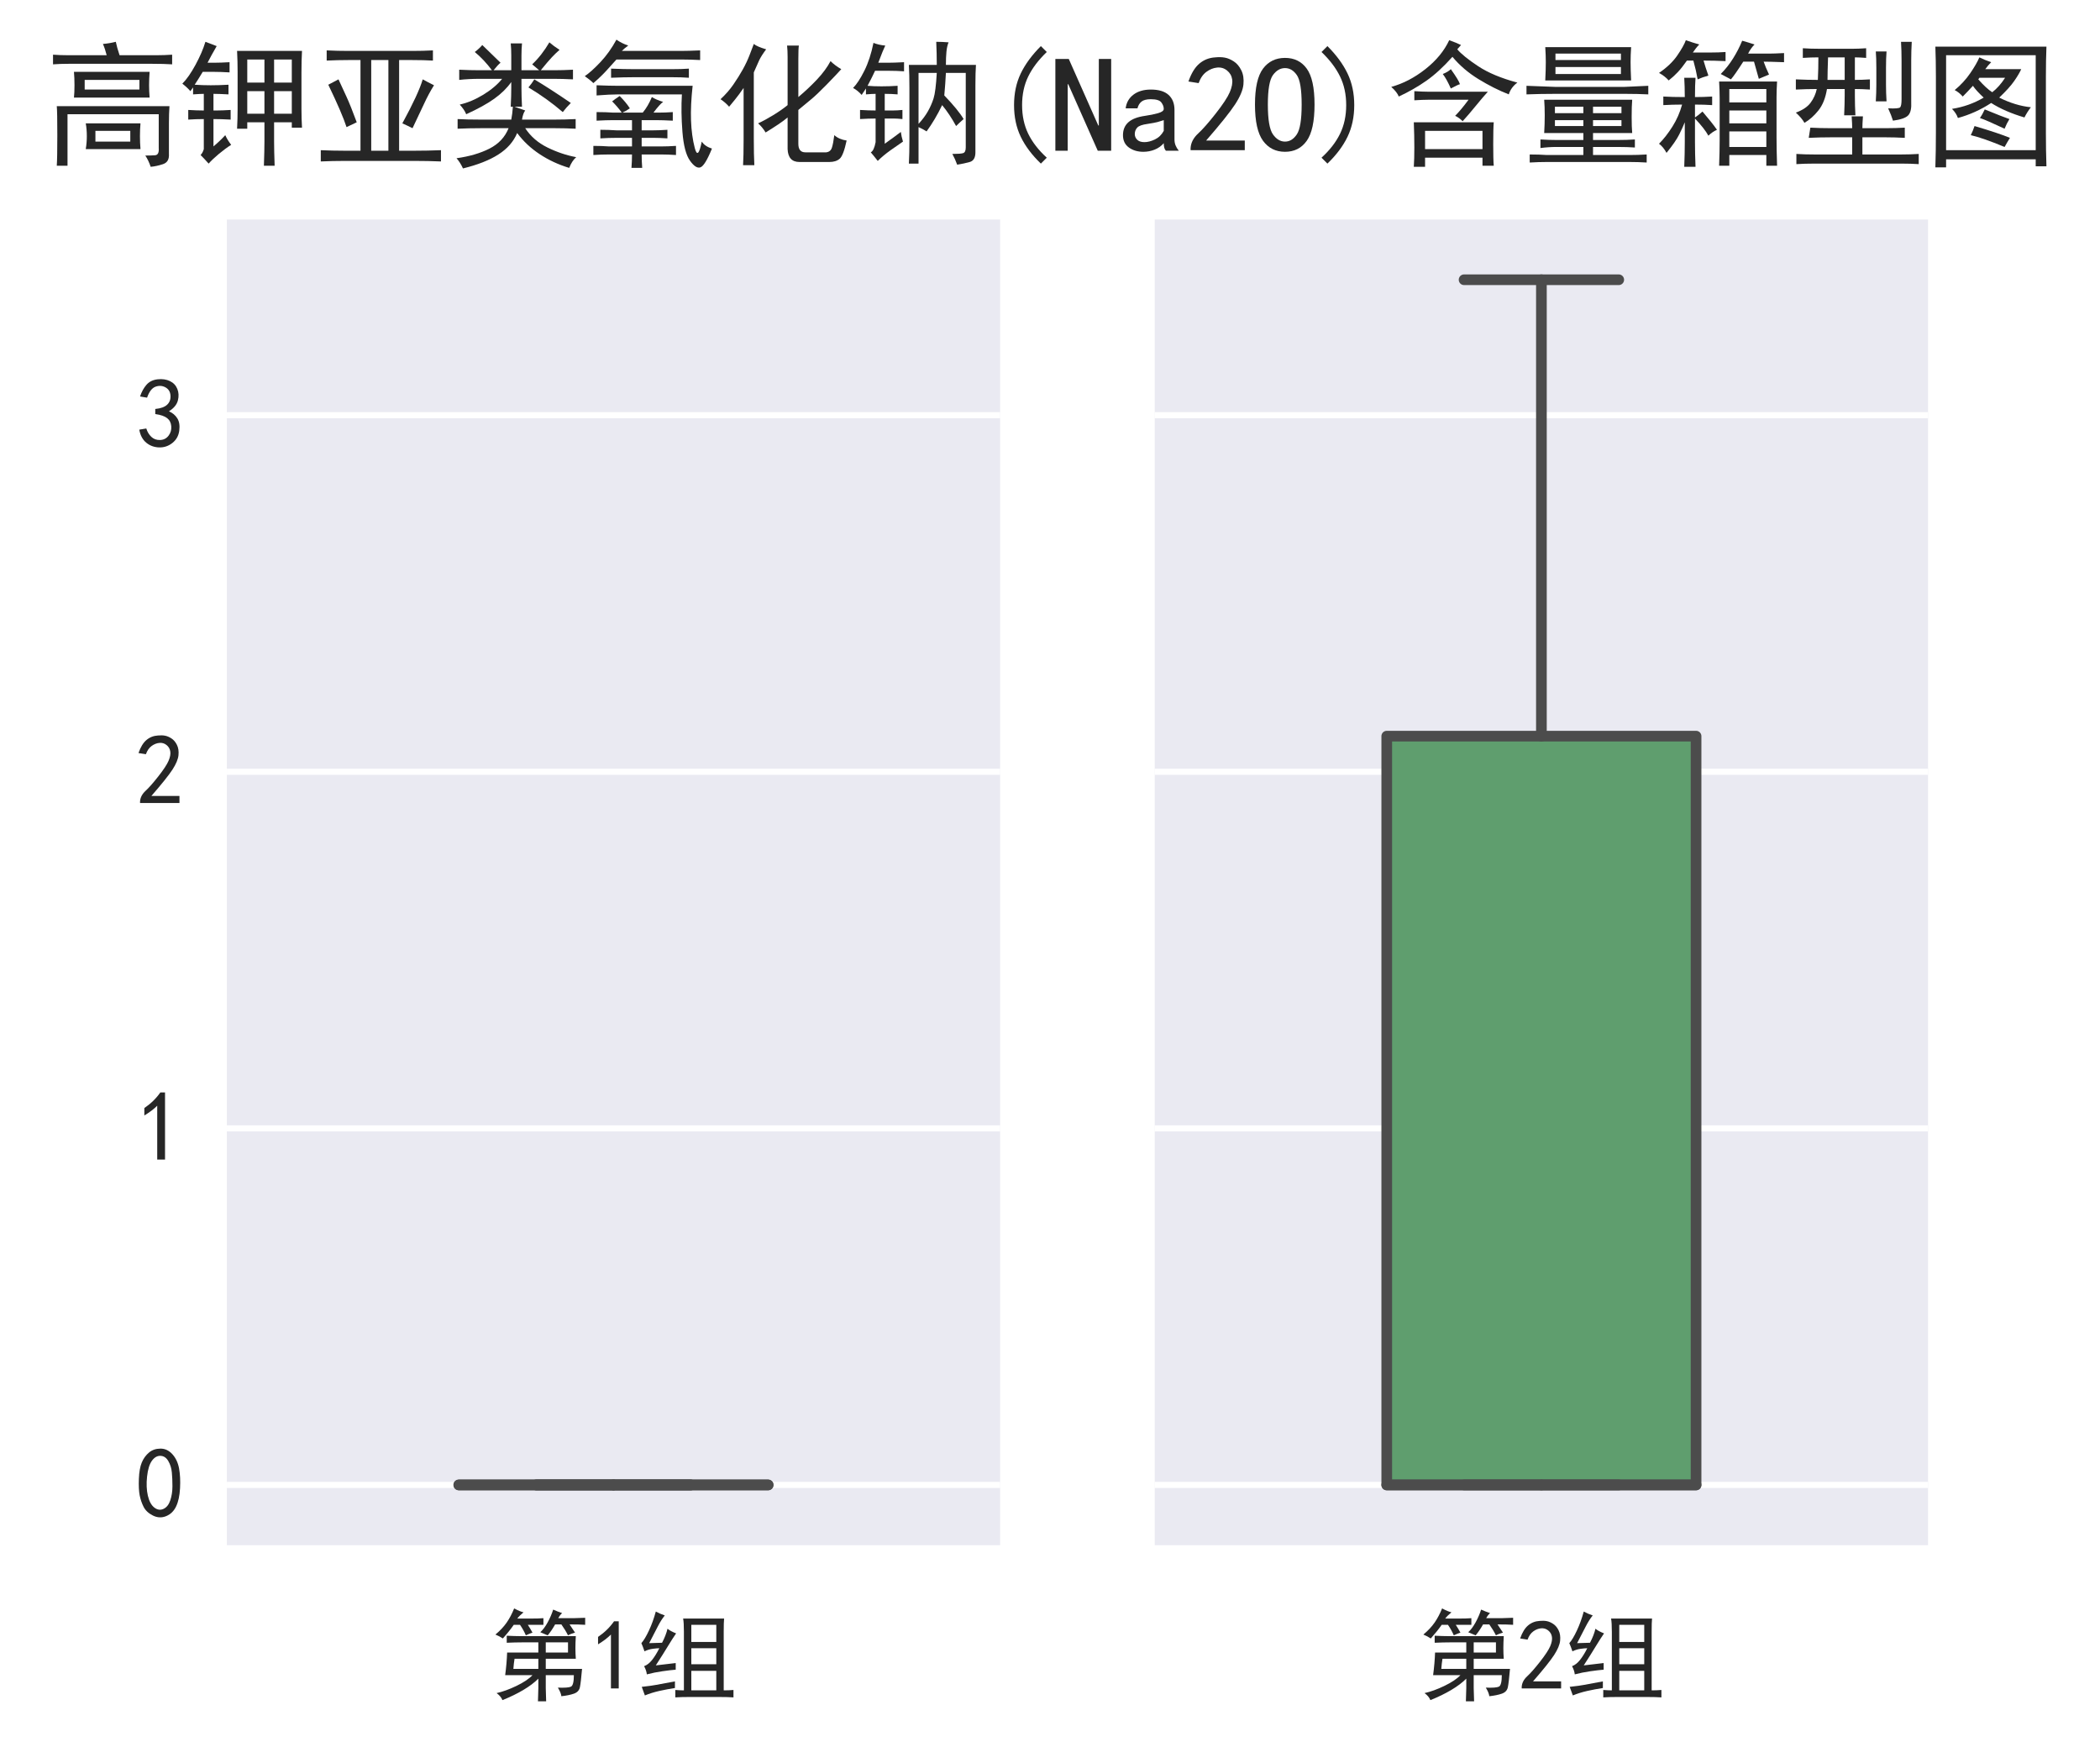 <?xml version="1.0" encoding="utf-8" standalone="no"?>
<!DOCTYPE svg PUBLIC "-//W3C//DTD SVG 1.1//EN"
  "http://www.w3.org/Graphics/SVG/1.1/DTD/svg11.dtd">
<svg xmlns:xlink="http://www.w3.org/1999/xlink" width="344.4pt" height="286.515pt" viewBox="0 0 344.4 286.515" xmlns="http://www.w3.org/2000/svg" version="1.1">
 <defs>
  <style type="text/css">*{stroke-linejoin: round; stroke-linecap: butt}</style>
 </defs>
 <g id="figure_1">
  <g id="patch_1">
   <path d="M 0 286.515 
L 344.4 286.515 
L 344.4 0 
L 0 0 
z
" style="fill: #ffffff"/>
  </g>
  <g id="axes_1">
   <g id="patch_2">
    <path d="M 37.2 253.44 
L 164.018 253.44 
L 164.018 36 
L 37.2 36 
z
" style="fill: #eaeaf2"/>
   </g>
   <g id="matplotlib.axis_1">
    <g id="xtick_1">
     <g id="line2d_1"/>
    </g>
    <g id="text_1">
     <!-- 第1组 -->
     <g style="fill: #262626" transform="translate(80.609 277.315)scale(0.16 -0.16)">
      <defs>
       <path id="SimHei-7b2c" d="M 4475 -350 
Q 4450 -125 4250 200 
Q 4900 175 5087 262 
Q 5275 350 5275 1000 
L 3475 1000 
L 3475 175 
Q 3475 -50 3500 -675 
L 2975 -675 
Q 3000 -25 3000 175 
L 3000 775 
Q 2625 400 2037 50 
Q 1450 -300 700 -600 
Q 600 -350 325 -150 
Q 900 -25 1600 312 
Q 2300 650 2625 1000 
L 875 1000 
Q 975 1750 1000 2450 
L 3000 2450 
L 3000 3100 
L 1975 3100 
Q 1525 3100 975 3075 
L 975 3525 
Q 1525 3500 1825 3500 
L 5400 3500 
Q 5375 3050 5375 2725 
Q 5375 2400 5400 2050 
L 3475 2050 
L 3475 1400 
L 5800 1400 
Q 5725 525 5662 225 
Q 5600 -75 5275 -187 
Q 4950 -300 4475 -350 
z
M 2050 5025 
Q 1775 4800 1650 4625 
L 2500 4625 
Q 3025 4625 3325 4650 
L 3325 4225 
L 2325 4225 
Q 2475 4000 2625 3725 
Q 2400 3650 2200 3550 
Q 2050 3900 1825 4225 
L 1425 4225 
Q 1150 3825 725 3350 
Q 500 3500 250 3600 
Q 700 3975 975 4375 
Q 1250 4775 1450 5275 
Q 1825 5075 2050 5025 
z
M 3600 3550 
Q 3350 3650 3125 3750 
Q 3375 3975 3600 4387 
Q 3825 4800 3950 5200 
Q 4225 5075 4525 4975 
Q 4400 4875 4275 4650 
L 5250 4650 
Q 5425 4650 6000 4675 
L 6000 4225 
Q 5625 4250 5000 4250 
Q 5175 4000 5350 3725 
Q 5075 3650 4900 3550 
Q 4725 3900 4475 4250 
L 4075 4250 
Q 3850 3850 3600 3550 
z
M 3000 1400 
L 3000 2050 
L 1475 2050 
Q 1425 1750 1400 1400 
L 3000 1400 
z
M 4900 2450 
L 4900 3100 
L 3475 3100 
L 3475 2450 
L 4900 2450 
z
" transform="scale(0.016)"/>
       <path id="SimHei-31" d="M 1400 3600 
Q 1075 3275 575 2975 
L 575 3450 
Q 1200 3875 1600 4450 
L 1900 4450 
L 1900 150 
L 1400 150 
L 1400 3600 
z
" transform="scale(0.016)"/>
       <path id="SimHei-7ec4" d="M 6125 -425 
Q 5750 -400 5225 -400 
L 3275 -400 
Q 2775 -400 2400 -425 
L 2400 50 
Q 2725 25 2950 25 
L 2950 3775 
Q 2950 4375 2900 4625 
L 5525 4625 
Q 5500 4400 5500 3775 
L 5500 25 
Q 5825 25 6125 50 
L 6125 -425 
z
M 1725 4825 
Q 1500 4550 1287 4137 
Q 1075 3725 725 3050 
Q 950 3050 1550 3075 
Q 1800 3550 1900 3975 
Q 2075 3825 2450 3675 
Q 2225 3350 1937 2875 
Q 1650 2400 1150 1625 
Q 1950 1725 2425 1775 
L 2425 1350 
Q 2100 1325 1575 1250 
Q 1050 1175 575 1050 
Q 550 1300 400 1575 
Q 675 1675 912 1975 
Q 1150 2275 1375 2725 
Q 1225 2725 950 2687 
Q 675 2650 425 2525 
Q 325 2825 225 3050 
Q 450 3300 712 3862 
Q 975 4425 1150 5075 
Q 1425 4925 1725 4825 
z
M 5025 25 
L 5025 1275 
L 3425 1275 
L 3425 25 
L 5025 25 
z
M 5025 3125 
L 5025 4225 
L 3425 4225 
L 3425 3125 
L 5025 3125 
z
M 5025 1700 
L 5025 2725 
L 3425 2725 
L 3425 1700 
L 5025 1700 
z
M 2375 175 
Q 1875 100 1375 -12 
Q 875 -125 450 -300 
Q 375 -75 250 250 
Q 925 325 1162 375 
Q 1400 425 2375 600 
L 2375 175 
z
" transform="scale(0.016)"/>
      </defs>
      <use xlink:href="#SimHei-7b2c"/>
      <use xlink:href="#SimHei-31" x="100"/>
      <use xlink:href="#SimHei-7ec4" x="150"/>
     </g>
    </g>
   </g>
   <g id="matplotlib.axis_2">
    <g id="ytick_1">
     <g id="line2d_2">
      <path d="M 37.2 243.556 
L 164.018 243.556 
" clip-path="url(#p740f49cf31)" style="fill: none; stroke: #ffffff; stroke-linecap: round"/>
     </g>
     <g id="line2d_3"/>
     <g id="text_2">
      <!-- 0 -->
      <g style="fill: #262626" transform="translate(22.2 249.056)scale(0.16 -0.16)">
       <defs>
        <path id="SimHei-30" d="M 225 2537 
Q 250 3200 412 3587 
Q 575 3975 875 4225 
Q 1175 4475 1612 4475 
Q 2050 4475 2375 4112 
Q 2700 3750 2800 3200 
Q 2900 2650 2862 1937 
Q 2825 1225 2612 775 
Q 2400 325 1975 150 
Q 1550 -25 1125 187 
Q 700 400 525 750 
Q 350 1100 275 1487 
Q 200 1875 225 2537 
z
M 750 2687 
Q 675 2000 800 1462 
Q 925 925 1212 700 
Q 1500 475 1800 612 
Q 2100 750 2237 1162 
Q 2375 1575 2375 2062 
Q 2375 2550 2337 2950 
Q 2300 3350 2112 3675 
Q 1925 4000 1612 4012 
Q 1300 4025 1062 3700 
Q 825 3375 750 2687 
z
" transform="scale(0.016)"/>
       </defs>
       <use xlink:href="#SimHei-30"/>
      </g>
     </g>
    </g>
    <g id="ytick_2">
     <g id="line2d_4">
      <path d="M 37.2 185.073 
L 164.018 185.073 
" clip-path="url(#p740f49cf31)" style="fill: none; stroke: #ffffff; stroke-linecap: round"/>
     </g>
     <g id="line2d_5"/>
     <g id="text_3">
      <!-- 1 -->
      <g style="fill: #262626" transform="translate(22.2 190.573)scale(0.16 -0.16)">
       <use xlink:href="#SimHei-31"/>
      </g>
     </g>
    </g>
    <g id="ytick_3">
     <g id="line2d_6">
      <path d="M 37.2 126.59 
L 164.018 126.59 
" clip-path="url(#p740f49cf31)" style="fill: none; stroke: #ffffff; stroke-linecap: round"/>
     </g>
     <g id="line2d_7"/>
     <g id="text_4">
      <!-- 2 -->
      <g style="fill: #262626" transform="translate(22.2 132.09)scale(0.16 -0.16)">
       <defs>
        <path id="SimHei-32" d="M 300 250 
Q 325 625 650 925 
Q 975 1225 1475 1862 
Q 1975 2500 2125 2850 
Q 2275 3200 2237 3450 
Q 2200 3700 2000 3862 
Q 1800 4025 1537 4000 
Q 1275 3975 1037 3800 
Q 800 3625 675 3275 
L 200 3350 
Q 400 3925 712 4187 
Q 1025 4450 1450 4475 
Q 1700 4500 1900 4462 
Q 2100 4425 2312 4287 
Q 2525 4150 2662 3875 
Q 2800 3600 2762 3212 
Q 2725 2825 2375 2287 
Q 2025 1750 1025 600 
L 2825 600 
L 2825 150 
L 300 150 
L 300 250 
z
" transform="scale(0.016)"/>
       </defs>
       <use xlink:href="#SimHei-32"/>
      </g>
     </g>
    </g>
    <g id="ytick_4">
     <g id="line2d_8">
      <path d="M 37.2 68.107 
L 164.018 68.107 
" clip-path="url(#p740f49cf31)" style="fill: none; stroke: #ffffff; stroke-linecap: round"/>
     </g>
     <g id="line2d_9"/>
     <g id="text_5">
      <!-- 3 -->
      <g style="fill: #262626" transform="translate(22.2 73.607)scale(0.16 -0.16)">
       <defs>
        <path id="SimHei-33" d="M 250 1225 
L 700 1300 
Q 800 975 1025 762 
Q 1250 550 1587 562 
Q 1925 575 2125 837 
Q 2325 1100 2300 1437 
Q 2275 1775 2037 1962 
Q 1800 2150 1275 2225 
L 1275 2550 
Q 1800 2600 2037 2825 
Q 2275 3050 2250 3412 
Q 2225 3775 1925 3937 
Q 1625 4100 1287 3975 
Q 950 3850 750 3275 
L 300 3350 
Q 450 3800 712 4100 
Q 975 4400 1425 4450 
Q 1875 4500 2212 4337 
Q 2550 4175 2687 3837 
Q 2825 3500 2725 3100 
Q 2625 2700 2150 2400 
Q 2500 2250 2687 1950 
Q 2875 1650 2812 1162 
Q 2750 675 2375 375 
Q 2000 75 1525 87 
Q 1050 100 700 387 
Q 350 675 250 1225 
z
" transform="scale(0.016)"/>
       </defs>
       <use xlink:href="#SimHei-33"/>
      </g>
     </g>
    </g>
   </g>
   <g id="patch_3">
    <path d="M 75.245 243.556 
L 125.973 243.556 
L 125.973 243.556 
L 75.245 243.556 
L 75.245 243.556 
z
" clip-path="url(#p740f49cf31)" style="fill: #5875a4; stroke: #4c4c4c; stroke-width: 1.75; stroke-linejoin: miter"/>
   </g>
   <g id="line2d_10">
    <path d="M 100.609 243.556 
L 100.609 243.556 
" clip-path="url(#p740f49cf31)" style="fill: none; stroke: #4c4c4c; stroke-width: 1.75; stroke-linecap: round"/>
   </g>
   <g id="line2d_11">
    <path d="M 100.609 243.556 
L 100.609 243.556 
" clip-path="url(#p740f49cf31)" style="fill: none; stroke: #4c4c4c; stroke-width: 1.75; stroke-linecap: round"/>
   </g>
   <g id="line2d_12">
    <path d="M 87.927 243.556 
L 113.291 243.556 
" clip-path="url(#p740f49cf31)" style="fill: none; stroke: #4c4c4c; stroke-width: 1.75; stroke-linecap: round"/>
   </g>
   <g id="line2d_13">
    <path d="M 87.927 243.556 
L 113.291 243.556 
" clip-path="url(#p740f49cf31)" style="fill: none; stroke: #4c4c4c; stroke-width: 1.75; stroke-linecap: round"/>
   </g>
   <g id="line2d_14"/>
   <g id="line2d_15">
    <path d="M 75.245 243.556 
L 125.973 243.556 
" clip-path="url(#p740f49cf31)" style="fill: none; stroke: #4c4c4c; stroke-width: 1.75; stroke-linecap: round"/>
   </g>
   <g id="patch_4">
    <path d="M 37.2 253.44 
L 37.2 36 
" style="fill: none"/>
   </g>
   <g id="patch_5">
    <path d="M 164.018 253.44 
L 164.018 36 
" style="fill: none"/>
   </g>
   <g id="patch_6">
    <path d="M 37.2 253.44 
L 164.018 253.44 
" style="fill: none"/>
   </g>
   <g id="patch_7">
    <path d="M 37.2 36 
L 164.018 36 
" style="fill: none"/>
   </g>
  </g>
  <g id="axes_2">
   <g id="patch_8">
    <path d="M 189.382 253.44 
L 316.2 253.44 
L 316.2 36 
L 189.382 36 
z
" style="fill: #eaeaf2"/>
   </g>
   <g id="matplotlib.axis_3">
    <g id="xtick_2">
     <g id="line2d_16"/>
    </g>
    <g id="text_6">
     <!-- 第2组 -->
     <g style="fill: #262626" transform="translate(232.791 277.315)scale(0.16 -0.16)">
      <use xlink:href="#SimHei-7b2c"/>
      <use xlink:href="#SimHei-32" x="100"/>
      <use xlink:href="#SimHei-7ec4" x="150"/>
     </g>
    </g>
   </g>
   <g id="matplotlib.axis_4">
    <g id="ytick_5">
     <g id="line2d_17">
      <path d="M 189.382 243.556 
L 316.2 243.556 
" clip-path="url(#p7f6daeddfa)" style="fill: none; stroke: #ffffff; stroke-linecap: round"/>
     </g>
     <g id="line2d_18"/>
    </g>
    <g id="ytick_6">
     <g id="line2d_19">
      <path d="M 189.382 185.073 
L 316.2 185.073 
" clip-path="url(#p7f6daeddfa)" style="fill: none; stroke: #ffffff; stroke-linecap: round"/>
     </g>
     <g id="line2d_20"/>
    </g>
    <g id="ytick_7">
     <g id="line2d_21">
      <path d="M 189.382 126.59 
L 316.2 126.59 
" clip-path="url(#p7f6daeddfa)" style="fill: none; stroke: #ffffff; stroke-linecap: round"/>
     </g>
     <g id="line2d_22"/>
    </g>
    <g id="ytick_8">
     <g id="line2d_23">
      <path d="M 189.382 68.107 
L 316.2 68.107 
" clip-path="url(#p7f6daeddfa)" style="fill: none; stroke: #ffffff; stroke-linecap: round"/>
     </g>
     <g id="line2d_24"/>
    </g>
   </g>
   <g id="patch_9">
    <path d="M 227.427 243.556 
L 278.155 243.556 
L 278.155 120.742 
L 227.427 120.742 
L 227.427 243.556 
z
" clip-path="url(#p7f6daeddfa)" style="fill: #5f9e6e; stroke: #4c4c4c; stroke-width: 1.75; stroke-linejoin: miter"/>
   </g>
   <g id="line2d_25">
    <path d="M 252.791 243.556 
L 252.791 243.556 
" clip-path="url(#p7f6daeddfa)" style="fill: none; stroke: #4c4c4c; stroke-width: 1.75; stroke-linecap: round"/>
   </g>
   <g id="line2d_26">
    <path d="M 252.791 120.742 
L 252.791 45.884 
" clip-path="url(#p7f6daeddfa)" style="fill: none; stroke: #4c4c4c; stroke-width: 1.75; stroke-linecap: round"/>
   </g>
   <g id="line2d_27">
    <path d="M 240.109 243.556 
L 265.473 243.556 
" clip-path="url(#p7f6daeddfa)" style="fill: none; stroke: #4c4c4c; stroke-width: 1.75; stroke-linecap: round"/>
   </g>
   <g id="line2d_28">
    <path d="M 240.109 45.884 
L 265.473 45.884 
" clip-path="url(#p7f6daeddfa)" style="fill: none; stroke: #4c4c4c; stroke-width: 1.75; stroke-linecap: round"/>
   </g>
   <g id="line2d_29"/>
   <g id="line2d_30">
    <path d="M 227.427 243.556 
L 278.155 243.556 
" clip-path="url(#p7f6daeddfa)" style="fill: none; stroke: #4c4c4c; stroke-width: 1.75; stroke-linecap: round"/>
   </g>
   <g id="patch_10">
    <path d="M 189.382 253.44 
L 189.382 36 
" style="fill: none"/>
   </g>
   <g id="patch_11">
    <path d="M 316.2 253.44 
L 316.2 36 
" style="fill: none"/>
   </g>
   <g id="patch_12">
    <path d="M 189.382 253.44 
L 316.2 253.44 
" style="fill: none"/>
   </g>
   <g id="patch_13">
    <path d="M 189.382 36 
L 316.2 36 
" style="fill: none"/>
   </g>
  </g>
  <g id="text_7">
   <!-- 高钾亚类氧化钠(Na2O)含量箱型图 -->
   <g style="fill: #262626" transform="translate(7.2 25.161)scale(0.22 -0.22)">
    <defs>
     <path id="SimHei-9ad8" d="M 5825 -25 
Q 5850 -400 5550 -500 
Q 5250 -600 4975 -625 
Q 4875 -325 4725 -100 
Q 4975 -100 5175 -87 
Q 5375 -75 5350 250 
L 5350 1825 
L 1100 1825 
L 1100 -575 
L 600 -575 
Q 625 -225 625 850 
Q 625 1950 600 2200 
L 5850 2200 
Q 5825 1850 5825 1425 
L 5825 -25 
z
M 4925 3800 
Q 4900 3475 4900 3175 
Q 4900 2900 4925 2600 
L 1400 2600 
Q 1425 2825 1425 3175 
Q 1425 3525 1400 3800 
L 4925 3800 
z
M 4500 1400 
Q 4475 1125 4475 800 
Q 4475 500 4500 200 
L 1950 200 
Q 2000 500 2000 800 
Q 2000 1125 1950 1400 
L 4500 1400 
z
M 425 4600 
Q 750 4575 1125 4575 
L 2925 4575 
Q 2850 4875 2750 5100 
Q 3050 5125 3350 5200 
Q 3400 4950 3525 4575 
L 5250 4575 
Q 5600 4575 5975 4600 
L 5975 4150 
Q 5600 4175 5050 4175 
L 1150 4175 
Q 750 4175 425 4150 
L 425 4600 
z
M 4450 2975 
L 4450 3425 
L 1900 3425 
L 1900 2975 
L 4450 2975 
z
M 4025 550 
L 4025 1050 
L 2400 1050 
L 2400 550 
L 4025 550 
z
" transform="scale(0.016)"/>
     <path id="SimHei-94be" d="M 5775 4775 
Q 5750 4325 5750 3775 
L 5750 2075 
Q 5750 1625 5775 1200 
L 5300 1200 
L 5300 1450 
L 4475 1450 
L 4475 550 
Q 4475 125 4500 -575 
L 4000 -575 
Q 4025 150 4025 550 
L 4025 1450 
L 3225 1450 
L 3225 1150 
L 2750 1150 
Q 2775 1625 2775 2075 
L 2775 3800 
Q 2775 4300 2750 4775 
L 5775 4775 
z
M 1800 5000 
Q 1525 4525 1375 4225 
L 1675 4225 
Q 1975 4225 2400 4250 
L 2400 3775 
Q 1950 3800 1675 3800 
L 1150 3800 
Q 925 3425 775 3200 
Q 1150 3175 1525 3175 
Q 1900 3175 2350 3200 
L 2350 2750 
Q 1900 2775 1650 2775 
L 1650 2000 
L 1800 2000 
Q 2050 2000 2450 2025 
L 2450 1575 
Q 2000 1600 1650 1600 
L 1650 325 
Q 1975 600 2200 850 
Q 2300 625 2475 400 
Q 2200 225 1900 -25 
Q 1600 -275 1425 -475 
Q 1225 -250 1050 -75 
Q 1150 25 1200 200 
L 1200 1600 
Q 850 1600 475 1575 
L 475 2025 
Q 875 2000 1200 2000 
L 1200 2775 
Q 1050 2775 700 2750 
L 700 3075 
L 575 2900 
Q 425 3075 200 3250 
Q 500 3550 812 4125 
Q 1125 4700 1275 5200 
Q 1475 5125 1800 5000 
z
M 5300 3300 
L 5300 4375 
L 4475 4375 
L 4475 3300 
L 5300 3300 
z
M 5300 1850 
L 5300 2900 
L 4475 2900 
L 4475 1850 
L 5300 1850 
z
M 4025 3300 
L 4025 4375 
L 3225 4375 
L 3225 3300 
L 4025 3300 
z
M 4025 1850 
L 4025 2900 
L 3225 2900 
L 3225 1850 
L 4025 1850 
z
" transform="scale(0.016)"/>
     <path id="SimHei-4e9a" d="M 4650 4775 
Q 5175 4775 5625 4800 
L 5625 4325 
Q 5200 4350 4650 4350 
L 4050 4350 
L 4050 125 
L 4775 125 
Q 5375 125 6000 150 
L 6000 -375 
Q 5400 -350 4800 -350 
L 1500 -350 
Q 950 -350 400 -375 
L 400 150 
Q 950 125 1500 125 
L 2250 125 
L 2250 4350 
L 1700 4350 
Q 1175 4350 675 4325 
L 675 4800 
Q 1175 4775 1700 4775 
L 4650 4775 
z
M 3550 125 
L 3550 4350 
L 2750 4350 
L 2750 125 
L 3550 125 
z
M 1225 3450 
Q 1400 3075 1600 2637 
Q 1800 2200 2075 1450 
Q 1800 1325 1600 1225 
Q 1400 1850 750 3200 
Q 1000 3325 1225 3450 
z
M 5675 3175 
Q 5425 2775 5212 2312 
Q 5000 1850 4675 1175 
Q 4425 1300 4200 1400 
Q 4950 2775 5150 3450 
Q 5375 3325 5675 3175 
z
" transform="scale(0.016)"/>
     <path id="SimHei-7c7b" d="M 2125 3875 
Q 1750 4375 1325 4725 
Q 1525 4875 1675 5050 
L 2525 4225 
Q 2400 4125 2200 3875 
L 3025 3875 
L 3025 4550 
Q 3025 4900 3000 5125 
L 3525 5125 
Q 3500 4850 3500 4550 
L 3500 3875 
L 4325 3875 
Q 4125 4050 4000 4150 
Q 4450 4575 4800 5175 
Q 5000 5000 5275 4825 
Q 5100 4675 4912 4475 
Q 4725 4275 4400 3875 
L 5025 3875 
Q 5425 3875 5900 3900 
L 5900 3450 
Q 5425 3475 5025 3475 
L 3500 3475 
L 3500 3050 
Q 3500 2650 3525 2175 
L 3175 2175 
Q 3475 2075 3675 2000 
Q 3575 1875 3525 1575 
L 5025 1575 
Q 5525 1575 6025 1600 
L 6025 1150 
Q 5550 1175 5050 1175 
L 3675 1175 
Q 4050 600 4712 275 
Q 5375 -50 6050 -175 
Q 5850 -350 5725 -675 
Q 4975 -450 4350 -37 
Q 3725 375 3300 950 
Q 3050 350 2425 -50 
Q 1800 -450 775 -700 
Q 650 -425 475 -225 
Q 1375 -100 2012 225 
Q 2650 550 2900 1175 
L 1625 1175 
Q 1025 1175 525 1150 
L 525 1600 
Q 950 1575 1600 1575 
L 3025 1575 
Q 3075 1825 3100 2175 
L 3000 2175 
Q 3025 2675 3025 3050 
L 3025 3325 
Q 2725 2900 2237 2550 
Q 1750 2200 925 1825 
Q 850 2025 625 2275 
Q 1175 2400 1725 2737 
Q 2275 3075 2600 3475 
L 1550 3475 
Q 1050 3475 600 3425 
L 600 3900 
Q 1075 3875 1550 3875 
L 2125 3875 
z
M 4100 3450 
Q 4850 3000 5800 2350 
Q 5575 2125 5425 1925 
Q 4700 2550 3825 3075 
Q 3975 3250 4100 3450 
z
" transform="scale(0.016)"/>
     <path id="SimHei-6c27" d="M 1825 2675 
Q 2125 2375 2300 2100 
Q 2125 1975 1950 1900 
L 2900 1900 
Q 3150 2200 3325 2625 
Q 3525 2500 3850 2400 
Q 3700 2300 3400 1900 
L 3625 1900 
Q 3950 1900 4300 1925 
L 4300 1525 
Q 3825 1550 3525 1550 
L 2850 1550 
L 2850 1075 
L 3400 1075 
Q 3675 1075 4050 1100 
L 4050 700 
Q 3675 725 3400 725 
L 2850 725 
L 2850 325 
L 3775 325 
Q 4075 325 4450 350 
L 4450 -75 
Q 4075 -50 3775 -50 
L 2850 -50 
Q 2850 -350 2875 -675 
L 2375 -675 
Q 2400 -350 2400 -50 
L 1325 -50 
Q 975 -50 600 -75 
L 600 350 
Q 975 350 1325 325 
L 2400 325 
L 2400 725 
L 1700 725 
Q 1300 725 925 700 
L 925 1100 
Q 1300 1100 1675 1075 
L 2400 1075 
L 2400 1550 
L 1525 1550 
Q 1200 1550 750 1525 
L 750 1925 
Q 1200 1925 1525 1900 
L 1925 1900 
Q 1725 2175 1475 2425 
Q 1600 2525 1825 2675 
z
M 1775 2750 
Q 1375 2750 750 2700 
L 750 3175 
Q 1375 3150 1775 3150 
L 5225 3150 
Q 5125 2250 5150 1537 
Q 5175 825 5325 250 
Q 5475 -325 5650 550 
Q 5800 325 6125 225 
Q 5800 -575 5587 -650 
Q 5375 -725 5100 -337 
Q 4825 50 4750 1000 
Q 4675 1950 4725 2750 
L 1775 2750 
z
M 2225 5025 
Q 2050 4900 1925 4775 
L 4675 4775 
Q 5000 4775 5575 4800 
L 5575 4350 
Q 5125 4375 4725 4375 
L 1675 4375 
Q 1475 4150 1212 3862 
Q 950 3575 600 3275 
Q 450 3425 200 3600 
Q 500 3800 925 4250 
Q 1350 4700 1675 5300 
Q 1925 5125 2225 5025 
z
M 4250 3925 
Q 4725 3925 5050 3950 
L 5050 3525 
Q 4725 3550 4250 3550 
L 2500 3550 
Q 2025 3550 1425 3525 
L 1425 3950 
Q 2025 3925 2500 3925 
L 4250 3925 
z
" transform="scale(0.016)"/>
     <path id="SimHei-5316" d="M 3925 5025 
Q 3900 4900 3900 4400 
L 3900 2625 
Q 4375 3025 4775 3450 
Q 5175 3875 5400 4300 
Q 5600 4100 5900 3925 
Q 5700 3700 5225 3212 
Q 4750 2725 4487 2512 
Q 4225 2300 3900 2025 
L 3900 450 
Q 3900 50 4225 50 
L 5200 50 
Q 5400 75 5462 262 
Q 5525 450 5575 850 
Q 5800 650 6150 600 
Q 6000 -100 5825 -250 
Q 5650 -400 5350 -400 
L 3950 -400 
Q 3425 -400 3400 200 
L 3400 1675 
Q 3225 1525 2962 1350 
Q 2700 1175 2375 975 
Q 2225 1225 2025 1400 
Q 2350 1550 2737 1787 
Q 3125 2025 3400 2250 
L 3400 4500 
Q 3400 4800 3375 5025 
L 3925 5025 
z
M 2400 4850 
Q 2175 4550 2075 4337 
Q 1975 4125 1825 3775 
L 1825 675 
Q 1825 -75 1850 -550 
L 1325 -550 
Q 1350 -125 1350 650 
L 1350 3050 
Q 1125 2725 962 2525 
Q 800 2325 675 2175 
Q 500 2375 275 2525 
Q 625 2850 875 3212 
Q 1125 3575 1312 3912 
Q 1500 4250 1625 4575 
Q 1750 4900 1825 5100 
Q 1975 4975 2400 4850 
z
" transform="scale(0.016)"/>
     <path id="SimHei-94a0" d="M 3250 -475 
L 2800 -475 
Q 2825 -25 2825 650 
L 2825 3050 
Q 2825 3675 2800 4125 
L 4100 4125 
Q 4100 4650 4075 5200 
Q 4350 5200 4650 5175 
Q 4575 5000 4550 4737 
Q 4525 4475 4525 4125 
L 5925 4125 
Q 5900 3775 5900 3175 
L 5900 50 
Q 5900 -325 5637 -400 
Q 5375 -475 5050 -525 
Q 4950 -250 4825 -25 
Q 5200 -25 5325 12 
Q 5450 50 5450 275 
L 5450 3750 
L 4525 3750 
Q 4500 3250 4450 2700 
Q 5100 2025 5350 1600 
Q 5150 1425 5000 1275 
Q 4700 1825 4350 2250 
Q 4025 1575 3625 1025 
Q 3425 1150 3250 1225 
L 3250 -475 
z
M 200 3050 
Q 450 3300 725 3850 
Q 1000 4400 1150 5150 
Q 1400 5050 1700 5025 
Q 1600 4825 1375 4225 
L 1850 4225 
Q 2100 4225 2575 4250 
L 2575 3825 
Q 2225 3850 1850 3850 
L 1225 3850 
Q 1100 3575 875 3150 
Q 1150 3125 1525 3125 
Q 1900 3125 2275 3150 
L 2275 2750 
Q 2000 2775 1675 2775 
L 1675 2000 
L 2050 2000 
Q 2250 2000 2500 2025 
L 2500 1600 
Q 2250 1625 2100 1625 
L 1675 1625 
L 1675 450 
Q 2200 825 2425 1000 
Q 2450 800 2525 550 
Q 2300 400 1950 150 
Q 1600 -100 1350 -350 
Q 1175 -125 1025 50 
Q 1175 125 1250 525 
L 1250 1625 
Q 925 1625 525 1600 
L 525 2025 
Q 925 2000 1250 2000 
L 1250 2775 
Q 1100 2775 800 2750 
L 800 3025 
L 600 2725 
Q 425 2925 200 3050 
z
M 3250 1375 
Q 3525 1675 3687 1962 
Q 3850 2250 3950 2562 
Q 4050 2875 4100 3750 
L 3250 3750 
L 3250 1375 
z
" transform="scale(0.016)"/>
     <path id="SimHei-28" d="M 2975 -200 
L 2700 -475 
Q 2075 125 1762 775 
Q 1450 1425 1450 2250 
Q 1450 3075 1762 3725 
Q 2075 4375 2700 5000 
L 2975 4725 
Q 2400 4175 2112 3587 
Q 1825 3000 1825 2250 
Q 1825 1500 2112 912 
Q 2400 325 2975 -200 
z
" transform="scale(0.016)"/>
     <path id="SimHei-4e" d="M 2850 125 
L 2225 125 
L 850 3225 
L 825 3225 
L 825 125 
L 250 125 
L 250 4400 
L 875 4400 
L 2250 1300 
L 2275 1300 
L 2275 4400 
L 2850 4400 
L 2850 125 
z
" transform="scale(0.016)"/>
     <path id="SimHei-61" d="M 2875 125 
L 2275 125 
Q 2225 175 2200 262 
Q 2175 350 2175 475 
Q 2000 275 1750 175 
Q 1500 75 1225 75 
Q 825 75 550 275 
Q 275 475 275 850 
Q 275 1225 525 1450 
Q 775 1675 1300 1750 
Q 1650 1800 1912 1875 
Q 2175 1950 2175 2075 
Q 2175 2225 2062 2375 
Q 1950 2525 1575 2525 
Q 1275 2525 1137 2412 
Q 1000 2300 950 2100 
L 400 2100 
Q 450 2500 762 2737 
Q 1075 2975 1575 2975 
Q 2125 2975 2400 2725 
Q 2675 2475 2675 2025 
L 2675 650 
Q 2675 500 2725 375 
Q 2775 250 2875 125 
z
M 2175 1050 
L 2175 1550 
Q 2025 1500 1887 1462 
Q 1750 1425 1425 1375 
Q 1050 1325 937 1200 
Q 825 1075 825 900 
Q 825 750 937 637 
Q 1050 525 1275 525 
Q 1500 525 1762 650 
Q 2025 775 2175 1050 
z
" transform="scale(0.016)"/>
     <path id="SimHei-4f" d="M 2950 2275 
Q 2950 1100 2587 587 
Q 2225 75 1575 75 
Q 925 75 550 587 
Q 175 1100 175 2275 
Q 175 3450 550 3950 
Q 925 4450 1575 4450 
Q 2225 4450 2587 3950 
Q 2950 3450 2950 2275 
z
M 2350 2275 
Q 2350 3325 2125 3650 
Q 1900 3975 1575 3975 
Q 1250 3975 1012 3650 
Q 775 3325 775 2275 
Q 775 1225 1012 887 
Q 1250 550 1575 550 
Q 1900 550 2125 887 
Q 2350 1225 2350 2275 
z
" transform="scale(0.016)"/>
     <path id="SimHei-29" d="M 1675 2250 
Q 1675 1425 1362 775 
Q 1050 125 425 -475 
L 150 -200 
Q 725 325 1012 912 
Q 1300 1500 1300 2250 
Q 1300 3000 1012 3587 
Q 725 4175 150 4725 
L 425 5000 
Q 1050 4375 1362 3725 
Q 1675 3075 1675 2250 
z
" transform="scale(0.016)"/>
     <path id="SimHei-542b" d="M 4525 -575 
L 4525 -200 
L 1850 -200 
L 1850 -625 
L 1325 -625 
Q 1350 -275 1350 275 
Q 1350 850 1325 1450 
L 5050 1450 
Q 5025 1175 5025 425 
Q 5025 -300 5050 -575 
L 4525 -575 
z
M 3350 4850 
Q 3625 4525 4325 4062 
Q 5025 3600 6150 3300 
Q 5850 3075 5750 2750 
Q 5050 3025 4337 3462 
Q 3625 3900 3125 4500 
Q 2500 3800 1912 3387 
Q 1325 2975 625 2650 
Q 550 2850 275 3100 
Q 1100 3325 1862 3925 
Q 2625 4525 2975 5275 
Q 3325 5150 3525 5050 
L 3350 4850 
z
M 4525 200 
L 4525 1050 
L 1850 1050 
L 1850 200 
L 4525 200 
z
M 4775 2875 
Q 4525 2600 4200 2200 
Q 3875 1800 3600 1500 
Q 3425 1675 3250 1750 
Q 3525 2025 3875 2500 
L 1975 2500 
Q 1750 2500 1350 2475 
L 1350 2900 
Q 1750 2875 1975 2875 
L 4775 2875 
z
M 3050 3925 
Q 3425 3400 3475 3225 
Q 3375 3200 3050 3025 
Q 2850 3475 2675 3700 
Q 2925 3800 3050 3925 
z
" transform="scale(0.016)"/>
     <path id="SimHei-91cf" d="M 5250 2500 
Q 5225 2200 5225 1700 
Q 5225 1225 5250 950 
L 3425 950 
L 3425 625 
L 4575 625 
Q 5000 625 5375 650 
L 5375 275 
Q 5025 300 4575 300 
L 3425 300 
L 3425 -75 
L 5125 -75 
Q 5525 -75 5925 -50 
L 5925 -425 
Q 5525 -400 5125 -400 
L 1275 -400 
Q 900 -400 475 -425 
L 475 -50 
Q 925 -50 1275 -75 
L 2975 -75 
L 2975 300 
L 1725 300 
Q 1350 300 975 250 
L 975 650 
Q 1375 625 1725 625 
L 2975 625 
L 2975 950 
L 1150 950 
Q 1175 1375 1175 1775 
Q 1175 2175 1150 2500 
L 5250 2500 
z
M 5200 4950 
Q 5175 4575 5175 4250 
Q 5175 3925 5200 3400 
L 1200 3400 
Q 1225 3925 1225 4250 
Q 1225 4575 1200 4950 
L 5200 4950 
z
M 4900 3100 
Q 5500 3125 6000 3150 
L 6000 2750 
Q 5500 2775 4925 2775 
L 1650 2775 
Q 975 2775 325 2750 
L 325 3150 
Q 975 3125 1650 3100 
L 4900 3100 
z
M 4725 3700 
L 4725 4025 
L 1675 4025 
L 1675 3700 
L 4725 3700 
z
M 4725 4350 
L 4725 4650 
L 1675 4650 
L 1675 4350 
L 4725 4350 
z
M 4750 1875 
L 4750 2175 
L 3425 2175 
L 3425 1875 
L 4750 1875 
z
M 2975 1875 
L 2975 2175 
L 1650 2175 
L 1650 1875 
L 2975 1875 
z
M 2975 1275 
L 2975 1550 
L 1650 1550 
L 1650 1275 
L 2975 1275 
z
M 4750 1275 
L 4750 1550 
L 3425 1550 
L 3425 1275 
L 4750 1275 
z
" transform="scale(0.016)"/>
     <path id="SimHei-7bb1" d="M 5750 3350 
Q 5725 2925 5725 2625 
L 5725 750 
Q 5725 200 5750 -575 
L 5250 -575 
L 5250 -75 
L 3525 -75 
L 3525 -575 
L 3050 -575 
Q 3075 125 3075 600 
L 3075 2575 
Q 3075 2900 3050 3350 
L 5750 3350 
z
M 1450 2625 
Q 1450 3125 1425 3525 
L 1950 3525 
Q 1925 3200 1925 2625 
Q 2325 2625 2725 2650 
L 2725 2250 
Q 2375 2275 1925 2275 
L 1925 1675 
Q 2050 1750 2275 1950 
Q 2725 1425 2950 1100 
Q 2725 1000 2550 825 
Q 2375 1150 1925 1625 
L 1925 525 
Q 1925 0 1950 -625 
L 1425 -625 
Q 1450 0 1450 525 
L 1450 1450 
Q 1350 1200 1187 875 
Q 1025 550 600 25 
Q 450 300 250 450 
Q 575 775 875 1250 
Q 1175 1725 1325 2275 
Q 875 2275 450 2250 
L 450 2650 
Q 875 2625 1450 2625 
z
M 3350 4300 
Q 2825 4325 2325 4325 
Q 2400 4050 2550 3625 
Q 2275 3550 2050 3450 
Q 1975 3875 1850 4325 
L 1550 4325 
Q 1325 4000 1125 3787 
Q 925 3575 700 3400 
Q 525 3600 250 3750 
Q 800 4125 1100 4562 
Q 1400 5000 1500 5275 
Q 1775 5175 2125 5075 
Q 1975 4925 1825 4700 
L 2600 4700 
Q 3050 4700 3350 4725 
L 3350 4300 
z
M 5375 3675 
Q 5125 3575 4900 3475 
Q 4800 3825 4675 4275 
L 4175 4275 
Q 3775 3650 3600 3450 
Q 3325 3600 3125 3700 
Q 3450 4025 3700 4425 
Q 3950 4825 4125 5250 
Q 4400 5175 4700 5075 
Q 4525 4900 4400 4650 
L 5375 4650 
Q 5600 4650 6075 4675 
L 6075 4250 
Q 5375 4275 5125 4275 
Q 5200 4050 5375 3675 
z
M 5250 300 
L 5250 1025 
L 3525 1025 
L 3525 300 
L 5250 300 
z
M 5250 2375 
L 5250 3000 
L 3525 3000 
L 3525 2375 
L 5250 2375 
z
M 5250 1400 
L 5250 2000 
L 3525 2000 
L 3525 1400 
L 5250 1400 
z
" transform="scale(0.016)"/>
     <path id="SimHei-578b" d="M 2625 1775 
Q 2650 2325 2650 2700 
L 2650 3000 
L 1825 3000 
Q 1725 2375 1425 2000 
Q 1125 1625 775 1425 
Q 650 1650 375 1900 
Q 850 2075 1062 2362 
Q 1275 2650 1350 3000 
Q 900 3000 375 2975 
L 375 3450 
Q 925 3425 1400 3425 
Q 1425 3950 1425 4475 
Q 1075 4475 700 4450 
L 700 4900 
Q 1050 4875 1525 4875 
L 3000 4875 
Q 3275 4875 3650 4900 
L 3650 4450 
Q 3325 4475 3125 4475 
L 3125 3425 
Q 3450 3425 3825 3450 
L 3825 2975 
Q 3450 3000 3125 3000 
L 3125 2675 
Q 3125 2225 3150 1775 
L 2625 1775 
z
M 3000 1175 
Q 3000 1375 2975 1725 
L 3500 1725 
Q 3475 1375 3475 1175 
L 4550 1175 
Q 5050 1175 5450 1200 
L 5450 725 
Q 4975 750 4550 750 
L 3475 750 
L 3475 -50 
L 5275 -50 
Q 5700 -50 6100 -25 
L 6100 -500 
Q 5725 -475 5300 -475 
L 1250 -475 
Q 775 -475 400 -500 
L 400 -25 
Q 775 -50 1250 -50 
L 3000 -50 
L 3000 750 
L 2025 750 
Q 1500 750 975 725 
L 1050 1200 
Q 1500 1175 2025 1175 
L 3000 1175 
z
M 5775 5200 
Q 5750 4775 5750 4325 
L 5750 2400 
Q 5775 1950 5612 1775 
Q 5450 1600 4900 1525 
Q 4825 1775 4675 2100 
Q 5175 2075 5237 2150 
Q 5300 2225 5300 2525 
L 5300 4325 
Q 5300 4775 5275 5200 
L 5775 5200 
z
M 4600 4750 
Q 4575 4450 4575 3975 
L 4575 3200 
Q 4575 2825 4600 2425 
L 4100 2425 
Q 4125 2825 4125 3200 
L 4125 3975 
Q 4125 4450 4100 4750 
L 4600 4750 
z
M 2650 3425 
L 2650 4475 
L 1875 4475 
Q 1850 3750 1850 3425 
L 2650 3425 
z
" transform="scale(0.016)"/>
     <path id="SimHei-56fe" d="M 5800 4975 
Q 5775 4350 5775 3600 
L 5775 925 
Q 5775 150 5800 -600 
L 5300 -600 
L 5300 -275 
L 1125 -275 
L 1125 -650 
L 625 -650 
Q 650 125 650 950 
L 650 3600 
Q 650 4325 625 4975 
L 5800 4975 
z
M 5300 150 
L 5300 4575 
L 1125 4575 
L 1125 150 
L 5300 150 
z
M 3225 4250 
Q 3075 4100 2950 3925 
L 4625 3925 
Q 4525 3700 4300 3375 
Q 4075 3050 3600 2600 
Q 4350 2225 5075 2150 
Q 4900 1925 4775 1675 
Q 3850 1950 3225 2350 
Q 2500 1875 1675 1650 
Q 1600 1875 1400 2075 
Q 2200 2200 2875 2600 
Q 2525 2925 2375 3150 
Q 2150 2900 1900 2650 
Q 1725 2850 1525 2950 
Q 1950 3300 2250 3737 
Q 2550 4175 2675 4475 
Q 2925 4350 3225 4250 
z
M 2450 1275 
Q 3550 950 4100 725 
Q 3975 525 3850 300 
Q 2825 725 2275 850 
Q 2375 1050 2450 1275 
z
M 2925 2050 
Q 3775 1700 4075 1600 
Q 3950 1400 3850 1150 
Q 3000 1550 2700 1650 
Q 2825 1825 2925 2050 
z
M 2625 3450 
Q 3000 3025 3275 2850 
Q 3600 3100 3875 3525 
L 2675 3525 
L 2625 3450 
z
" transform="scale(0.016)"/>
    </defs>
    <use xlink:href="#SimHei-9ad8"/>
    <use xlink:href="#SimHei-94be" x="100"/>
    <use xlink:href="#SimHei-4e9a" x="200"/>
    <use xlink:href="#SimHei-7c7b" x="300"/>
    <use xlink:href="#SimHei-6c27" x="400"/>
    <use xlink:href="#SimHei-5316" x="500"/>
    <use xlink:href="#SimHei-94a0" x="600"/>
    <use xlink:href="#SimHei-28" x="700"/>
    <use xlink:href="#SimHei-4e" x="750"/>
    <use xlink:href="#SimHei-61" x="800"/>
    <use xlink:href="#SimHei-32" x="850"/>
    <use xlink:href="#SimHei-4f" x="900"/>
    <use xlink:href="#SimHei-29" x="950"/>
    <use xlink:href="#SimHei-542b" x="1000"/>
    <use xlink:href="#SimHei-91cf" x="1100"/>
    <use xlink:href="#SimHei-7bb1" x="1200"/>
    <use xlink:href="#SimHei-578b" x="1300"/>
    <use xlink:href="#SimHei-56fe" x="1400"/>
   </g>
  </g>
 </g>
 <defs>
  <clipPath id="p740f49cf31">
   <rect x="37.2" y="36" width="126.818" height="217.44"/>
  </clipPath>
  <clipPath id="p7f6daeddfa">
   <rect x="189.382" y="36" width="126.818" height="217.44"/>
  </clipPath>
 </defs>
</svg>
